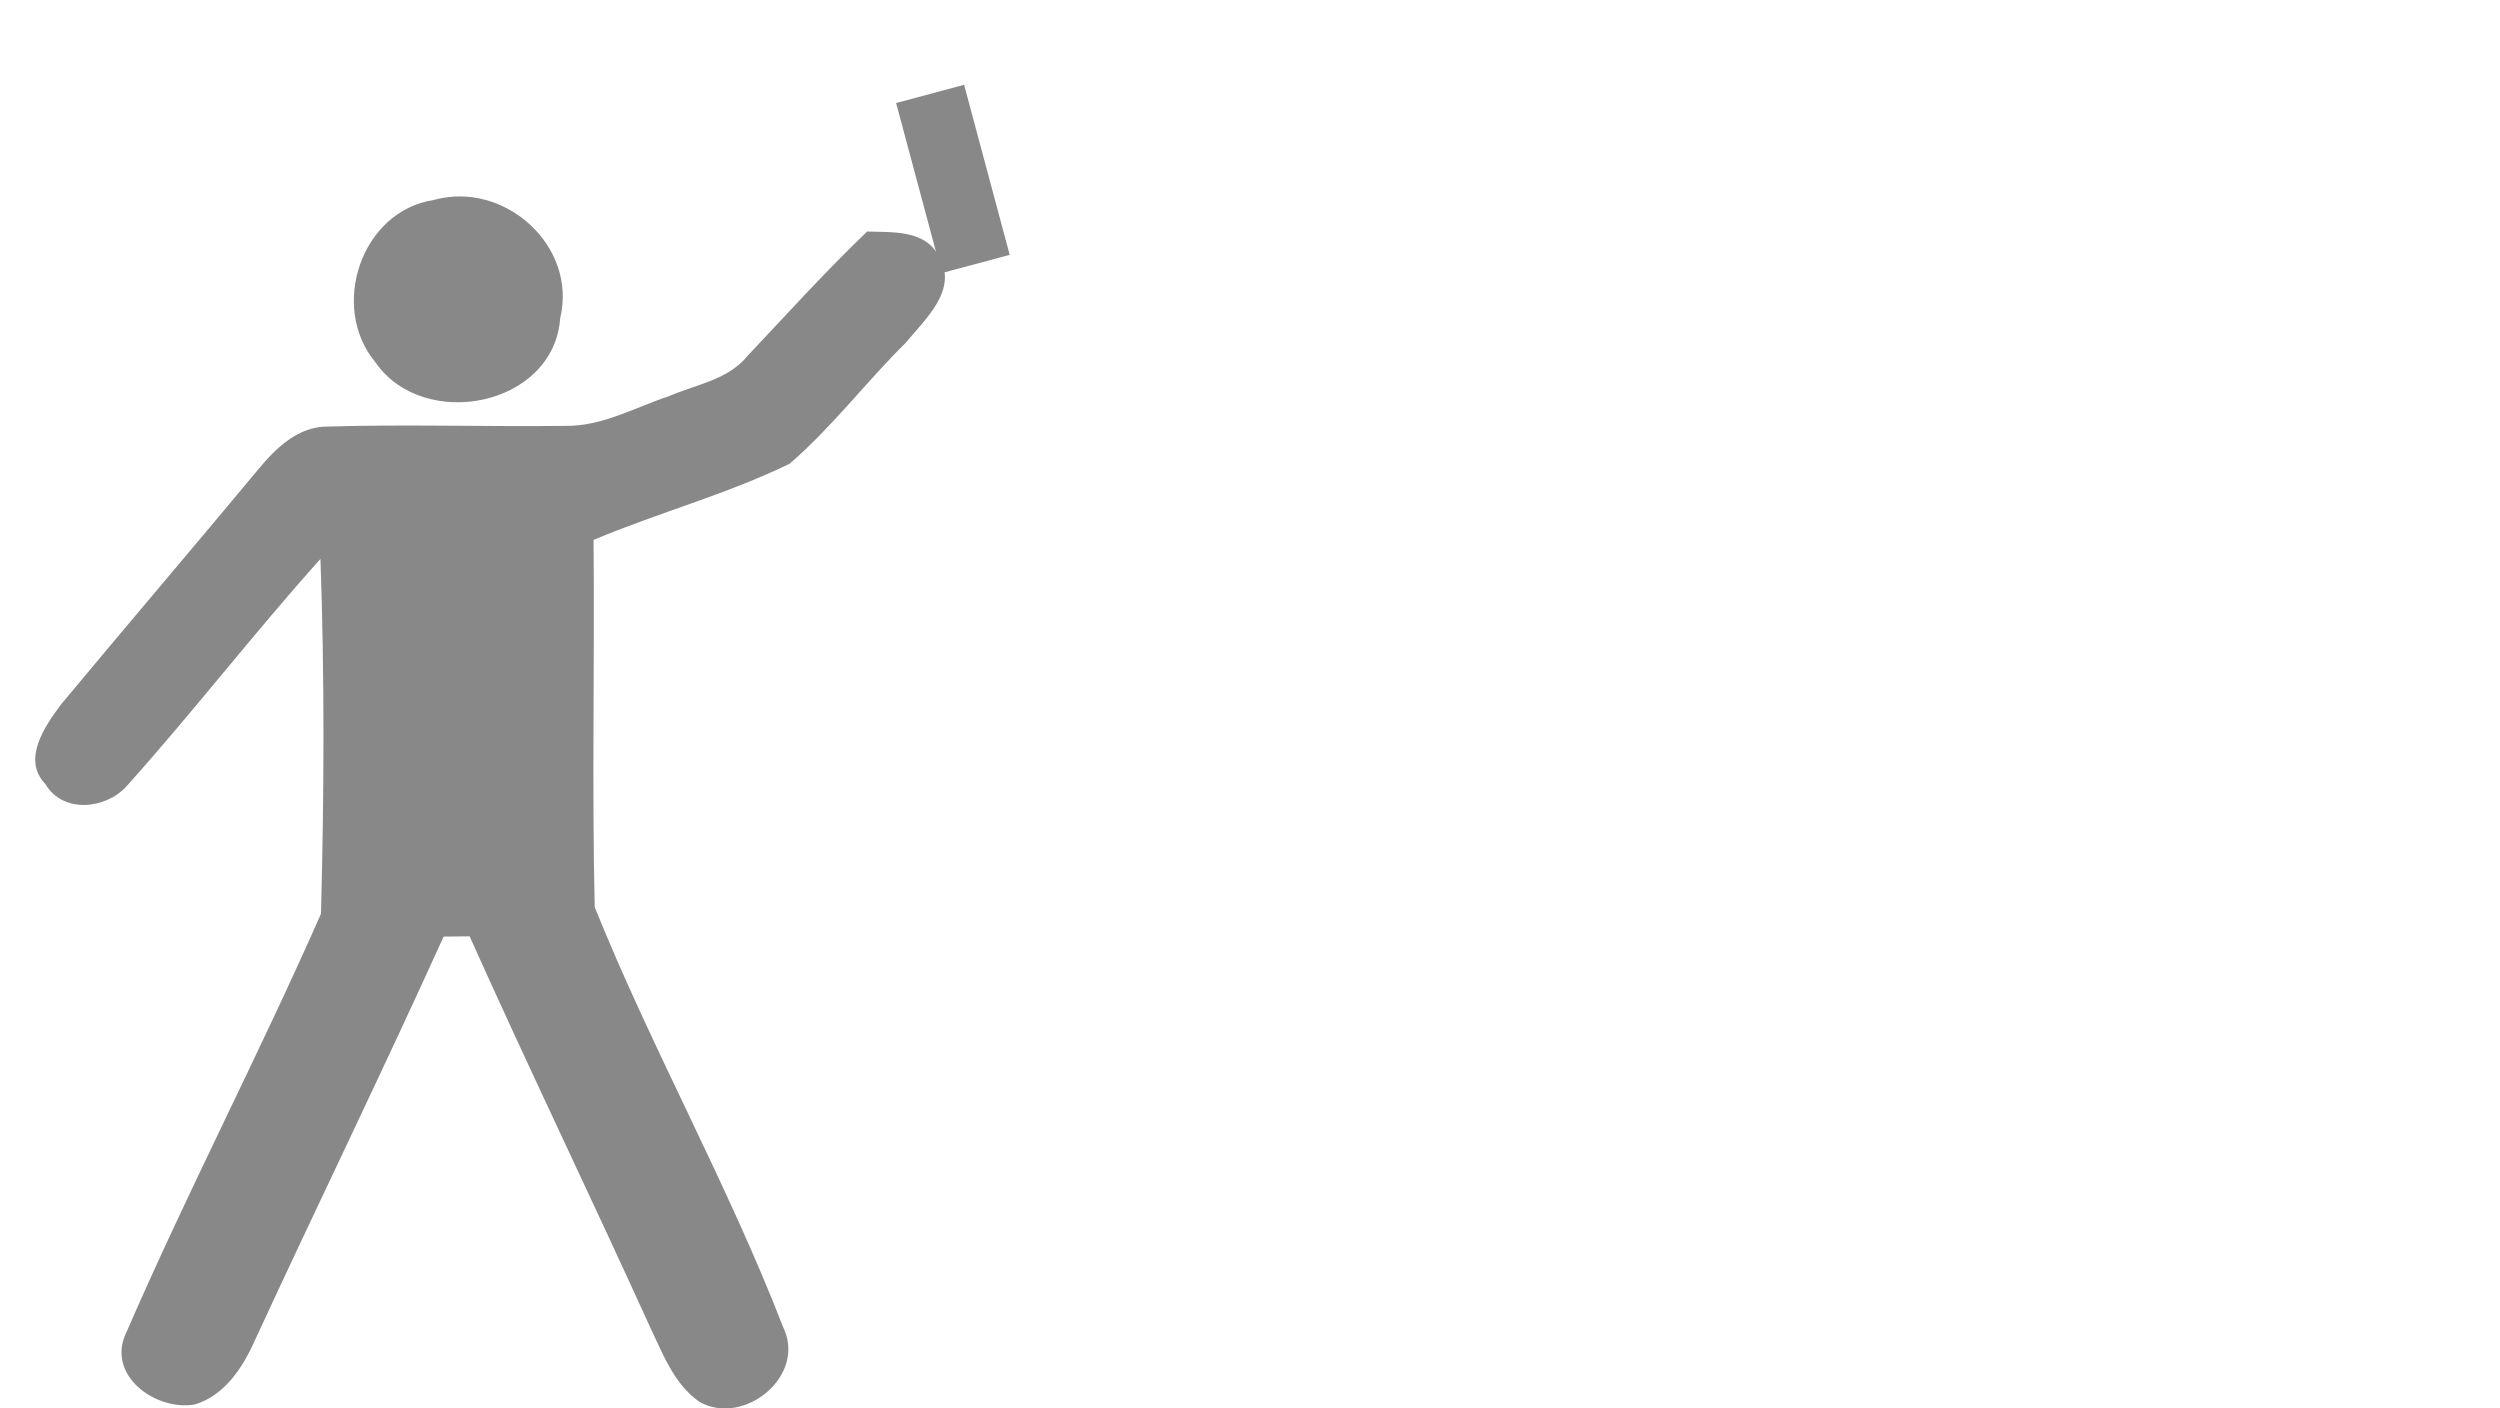 <?xml version="1.0" encoding="utf-8"?>
<!-- Generator: Adobe Illustrator 16.0.0, SVG Export Plug-In . SVG Version: 6.00 Build 0)  -->
<!DOCTYPE svg PUBLIC "-//W3C//DTD SVG 1.1//EN" "http://www.w3.org/Graphics/SVG/1.1/DTD/svg11.dtd">
<svg version="1.1" id="Livello_1" xmlns="http://www.w3.org/2000/svg" xmlns:xlink="http://www.w3.org/1999/xlink" x="0px" y="0px"
	 width="71px" height="40px" viewBox="0 0 71 40" enable-background="new 0 0 71 40" xml:space="preserve">
<g>
	<defs>
		<rect id="SVGID_1_" x="1" y="2.405" width="25.836" height="37.595"/>
	</defs>
	<clipPath id="SVGID_2_">
		<use xlink:href="#SVGID_1_"  overflow="visible"/>
	</clipPath>
	<path clip-path="url(#SVGID_2_)" fill="#888888" d="M12.323,5.678c1.993-0.555,4.079,1.297,3.587,3.356
		c-0.182,2.518-3.889,3.227-5.248,1.256C9.354,8.725,10.248,5.995,12.323,5.678"/>
	<path clip-path="url(#SVGID_2_)" fill="#888888" d="M21.234,10.103c1.118-1.185,2.213-2.399,3.394-3.528
		c0.719,0.027,1.642-0.056,2.033,0.701c0.571,0.947-0.391,1.792-0.942,2.463c-1.129,1.113-2.09,2.395-3.293,3.43
		c-1.788,0.872-3.732,1.39-5.569,2.165c0.033,3.476-0.048,6.955,0.033,10.43c1.625,4.031,3.774,7.856,5.346,11.914
		c0.693,1.394-1.113,2.85-2.373,2.134c-0.712-0.496-1.028-1.341-1.386-2.09c-1.691-3.722-3.468-7.401-5.14-11.13
		c-0.183,0.003-0.552,0.007-0.738,0.007C10.855,30.45,9,34.25,7.227,38.091c-0.339,0.76-0.857,1.542-1.691,1.795
		c-1.107,0.202-2.552-0.837-1.941-2.06c1.736-4.001,3.763-7.882,5.521-11.876c0.089-3.353,0.104-6.724-0.015-10.077
		c-1.889,2.106-3.617,4.348-5.506,6.456c-0.599,0.66-1.81,0.778-2.306-0.061c-0.674-0.703-0.018-1.638,0.443-2.261
		c1.859-2.235,3.752-4.451,5.614-6.69c0.492-0.596,1.125-1.206,1.96-1.203c2.243-0.067,4.493,0.008,6.739-0.019
		c1.05,0.019,1.993-0.525,2.965-0.849C19.774,10.919,20.682,10.785,21.234,10.103"/>
</g>
<rect x="26.06" y="2.578" transform="matrix(0.966 -0.259 0.259 0.966 -0.392 7.185)" fill="#888888" width="1.999" height="5"/>
</svg>
